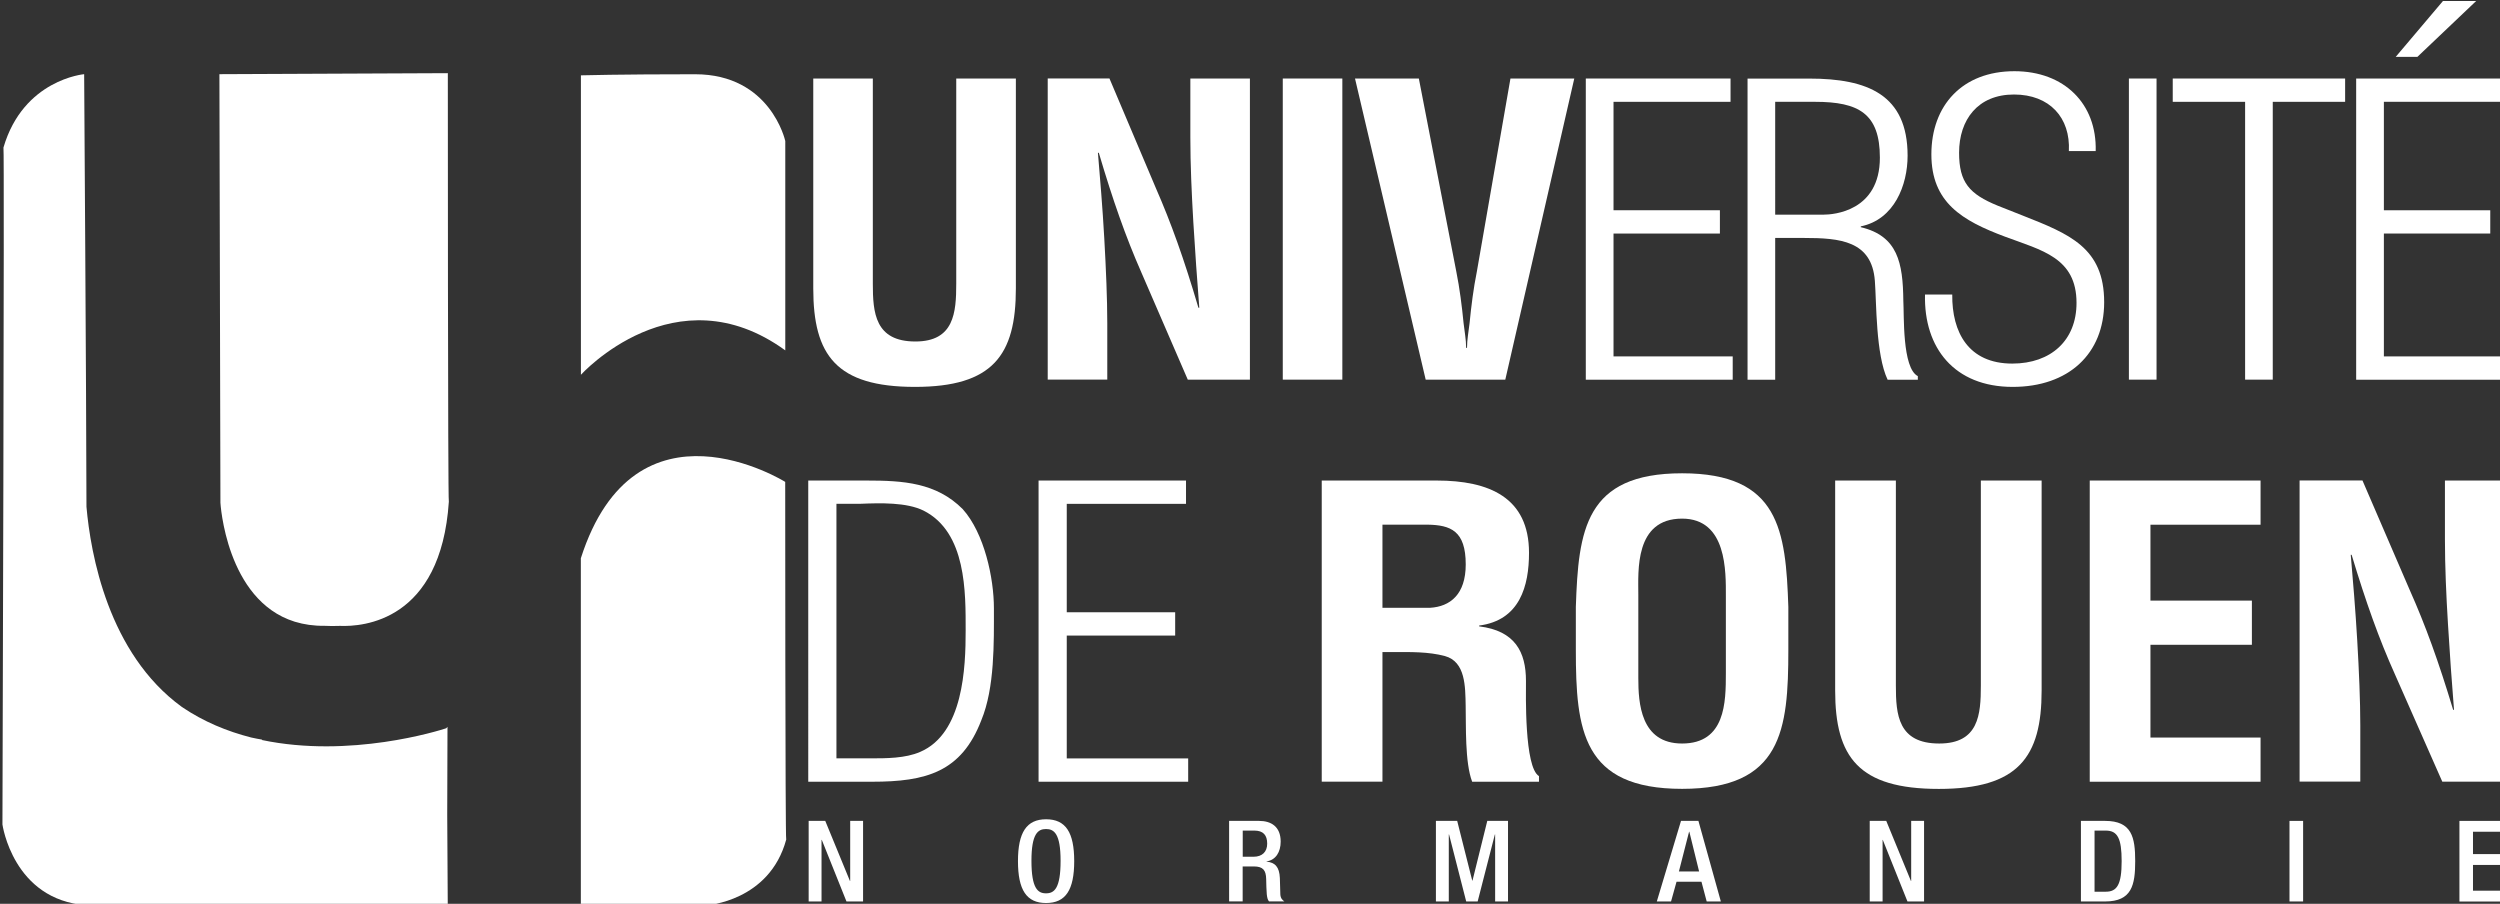 <?xml version="1.0" encoding="UTF-8" standalone="no"?>
<svg xmlns:dc="http://purl.org/dc/elements/1.1/" xmlns:cc="http://creativecommons.org/ns#" xmlns:rdf="http://www.w3.org/1999/02/22-rdf-syntax-ns#" xmlns:svg="http://www.w3.org/2000/svg" xmlns="http://www.w3.org/2000/svg" xmlns:sodipodi="http://sodipodi.sourceforge.net/DTD/sodipodi-0.dtd" xmlns:inkscape="http://www.inkscape.org/namespaces/inkscape" width="97.771mm" height="35.346mm" viewBox="0 0 97.771 35.346" version="1.1" id="svg142" inkscape:version="1.0.2 (e86c870879, 2021-01-15)" sodipodi:docname="logo-nb.svg">
  <rect x="0" y="0" width="97.771" height="35.346" fill="#333333" stroke="none"/>
  <defs id="defs136"/>
  <sodipodi:namedview id="base" pagecolor="#ffffff" bordercolor="#666666" borderopacity="1.0" inkscape:pageopacity="0.0" inkscape:pageshadow="2" inkscape:zoom="0.35" inkscape:cx="252.04701" inkscape:cy="71.062565" inkscape:document-units="mm" inkscape:current-layer="layer1" inkscape:document-rotation="0" showgrid="false" fit-margin-top="0" fit-margin-left="0" fit-margin-right="0" fit-margin-bottom="0" inkscape:window-width="1920" inkscape:window-height="1005" inkscape:window-x="0" inkscape:window-y="27" inkscape:window-maximized="1"/>
  <g inkscape:label="Calque 1" inkscape:groupmode="layer" id="layer1" transform="translate(-39.146,-129.365)">
    <g id="g70" transform="matrix(0.265,0,0,0.265,-21.719,104.388)">
      <g id="g20">
        <path fill="white" d="m 349.02,215.4 h 2.45 l 3.64,8.86 h 0.04 v -8.86 h 1.9 v 11.89 h -2.45 l -3.64,-9.09 h -0.04 v 9.09 h -1.9 z" id="path2"/>
        <path fill="white" d="m 379.91,221.34 c 0,-4.24 1.27,-6.18 4.15,-6.18 2.89,0 4.15,1.93 4.15,6.18 0,4.25 -1.26,6.18 -4.15,6.18 -2.89,0 -4.15,-1.93 -4.15,-6.18 z m 6.29,-0.05 c 0,-3.99 -0.95,-4.69 -2.15,-4.69 -1.2,0 -2.15,0.7 -2.15,4.69 0,4.1 0.95,4.8 2.15,4.8 1.21,0 2.15,-0.7 2.15,-4.8 z" id="path4"/>
        <path fill="white" d="m 411.07,215.4 h 4.43 c 1.76,0 3.18,0.83 3.18,3.06 0,1.53 -0.72,2.72 -2.09,2.92 v 0.03 c 1.25,0.12 1.9,0.77 1.97,2.43 0.02,0.77 0.04,1.7 0.07,2.41 0.03,0.58 0.33,0.86 0.6,1.03 h -2.27 c -0.2,-0.22 -0.28,-0.58 -0.33,-1.05 -0.07,-0.72 -0.06,-1.38 -0.09,-2.25 -0.03,-1.3 -0.46,-1.86 -1.83,-1.86 h -1.64 v 5.16 h -2 z m 3.61,5.29 c 1.28,0 2.01,-0.73 2.01,-1.93 0,-1.26 -0.58,-1.93 -1.9,-1.93 h -1.71 v 3.86 z" id="path6"/>
        <path fill="white" d="m 441.6,215.4 h 3.13 l 2.22,8.81 h 0.04 l 2.18,-8.81 h 3.06 v 11.89 h -1.9 v -9.89 h -0.04 l -2.54,9.89 h -1.69 l -2.53,-9.89 h -0.04 v 9.89 h -1.9 V 215.4 Z" id="path8"/>
        <path fill="white" d="m 477.76,215.4 h 2.57 l 3.31,11.89 h -2.09 l -0.77,-2.91 h -3.68 l -0.81,2.91 h -2.1 z m 2.67,7.46 -1.44,-5.86 h -0.04 l -1.5,5.86 z" id="path10"/>
        <path fill="white" d="m 505.6,215.4 h 2.45 l 3.64,8.86 h 0.04 v -8.86 h 1.9 v 11.89 h -2.45 l -3.64,-9.09 h -0.03 v 9.09 h -1.9 V 215.4 Z" id="path12"/>
        <path fill="white" d="m 536.78,215.4 h 3.57 c 3.95,0 4.44,2.43 4.44,5.94 0,3.51 -0.49,5.95 -4.44,5.95 h -3.57 z m 2.01,10.45 h 1.66 c 1.65,0 2.34,-1.03 2.34,-4.51 0,-3.35 -0.6,-4.51 -2.34,-4.51 h -1.66 z" id="path14"/>
        <path fill="white" d="m 567.56,215.4 h 2.01 v 11.89 h -2.01 z" id="path16"/>
        <path fill="white" d="m 592.64,215.4 h 6.79 v 1.6 h -4.79 v 3.3 h 4.51 v 1.6 h -4.51 v 3.8 h 4.93 v 1.6 h -6.93 z" id="path18"/>
      </g>
      <g id="g42">
        <path fill="white" d="m 370.81,105.84 h 8.79 v 30.99 c 0,9.84 -3.39,14.52 -14.89,14.52 -11.62,0 -15.01,-4.68 -15.01,-14.52 v -30.99 h 8.79 v 30.28 c 0,4.27 0.31,8.53 6.28,8.53 5.72,0 6.03,-4.27 6.03,-8.53 v -30.28 z" id="path22"/>
        <path fill="white" d="m 405.35,105.84 h 8.79 v 44.44 h -9.17 l -6.85,-15.82 c -2.32,-5.27 -4.21,-10.67 -6.28,-17.66 h -0.13 c 0.31,3.67 0.69,8.18 0.94,12.68 0.25,4.44 0.44,8.89 0.44,12.44 v 8.35 h -8.79 v -44.44 h 9.11 l 6.85,16.18 c 2.26,5.16 4.15,10.43 6.28,17.66 h 0.13 c -0.31,-4.03 -0.63,-8.35 -0.88,-12.62 -0.25,-4.27 -0.44,-8.53 -0.44,-12.5 z" id="path24"/>
        <path fill="white" d="m 418.99,150.28 v -44.44 h 8.79 v 44.44 z" id="path26"/>
        <path fill="white" d="m 452.59,105.84 h 9.42 l -10.18,44.44 h -11.75 l -10.43,-44.44 h 9.42 l 5.53,28.5 c 0.5,2.49 0.82,5.04 1.07,7.58 0.13,1.18 0.38,2.43 0.38,3.67 h 0.13 c 0,-1.24 0.25,-2.49 0.38,-3.67 0.25,-2.55 0.57,-5.1 1.07,-7.58 z" id="path28"/>
        <path fill="white" d="m 463.71,150.28 v -44.44 h 21.36 v 3.44 H 467.8 v 16 h 15.7 v 3.44 h -15.7 v 18.13 h 17.59 v 3.44 h -21.68 z" id="path30"/>
        <path fill="white" d="m 491.66,129.37 v 20.92 h -4.08 v -44.44 h 9.11 c 8.6,0 14.51,2.37 14.51,11.38 0,4.33 -1.95,9.42 -6.91,10.43 v 0.12 c 5.47,1.3 6.22,5.27 6.28,10.84 0.13,2.13 -0.19,9.95 2.14,11.14 v 0.53 h -4.46 c -1.76,-3.73 -1.63,-11.32 -1.88,-14.58 -0.44,-5.93 -5.15,-6.34 -10.49,-6.34 z m 0,-3.44 h 7.16 c 1.38,0 8.29,-0.47 8.29,-8.41 0,-6.52 -3.14,-8.24 -9.55,-8.24 h -5.9 z" id="path32"/>
        <path fill="white" d="m 528.15,126.05 c 6.91,2.73 12.06,4.74 12.06,12.8 0,7.64 -5.28,12.5 -13.5,12.5 -8.6,0 -13.13,-5.75 -12.94,-13.63 h 4.02 c -0.06,5.57 2.39,10.19 8.86,10.19 5.72,0 9.48,-3.44 9.48,-8.95 0,-6.7 -5.15,-7.76 -10.55,-9.78 -6.34,-2.37 -10.87,-5.04 -10.87,-12.15 0,-7.23 4.58,-12.27 12.25,-12.27 7.35,0 12.19,4.8 12,11.79 H 535 c 0.25,-4.92 -2.83,-8.35 -8.1,-8.35 -5.34,0 -8.1,3.73 -8.1,8.59 0,4.39 1.51,6.1 5.71,7.82 z" id="path34"/>
        <path fill="white" d="m 543.86,150.28 v -44.44 h 4.08 v 44.44 z" id="path36"/>
        <path fill="white" d="m 550.33,109.28 v -3.44 h 25.44 v 3.44 h -10.68 v 41 h -4.08 v -41 z" id="path38"/>
        <path fill="white" d="m 577.4,150.28 v -44.44 h 21.36 v 3.44 h -17.27 v 16 h 15.7 v 3.44 h -15.7 v 18.13 h 17.59 v 3.44 H 577.4 Z m 5.84,-47.64 6.97,-8.24 h 4.9 l -8.67,8.24 z" id="path40"/>
      </g>
      <g fill="white" id="g58">
        <path fill="white" d="m 348.96,165.17 h 8.58 c 5.44,0 10.3,0.3 14.21,4.21 3.2,3.56 4.61,10.19 4.61,14.64 0,5.04 0.13,11.73 -1.86,16.53 -2.94,7.64 -8.13,9.07 -16.13,9.07 h -9.41 z m 4.16,41 h 4.99 c 2.37,0 5.18,0 7.36,-0.95 6.4,-2.73 6.72,-12.5 6.72,-17.89 0,-5.63 0.13,-14.52 -6.21,-17.72 -2.5,-1.24 -6.4,-1.13 -9.28,-1.01 h -3.58 z" id="path44"/>
        <path fill="white" d="m 382.95,209.61 v -44.44 h 21.76 v 3.44 h -17.6 v 16 h 16 v 3.44 h -16 v 18.13 h 17.92 v 3.44 h -22.08 z" id="path46"/>
        <path d="m 433.7,190.47 v 19.14 h -8.96 v -44.44 h 16.96 c 7.74,0 13.63,2.49 13.63,10.67 0,4.86 -1.34,9.96 -7.36,10.73 v 0.12 c 5.31,0.65 6.91,3.79 6.91,8.06 0,1.84 -0.26,12.74 1.92,14.04 v 0.83 h -9.86 c -1.09,-2.84 -0.89,-8.3 -0.96,-11.26 -0.06,-2.73 0,-6.46 -3.07,-7.29 -2.43,-0.65 -5.06,-0.59 -7.62,-0.59 h -1.59 z m 0,-6.52 h 7.04 c 2.94,-0.18 5.25,-1.96 5.25,-6.4 0,-4.98 -2.24,-5.81 -5.63,-5.87 h -6.66 z" id="path48"/>
        <path d="m 462.24,183.83 c 0.38,-11.32 1.34,-19.73 15.68,-19.73 14.34,0 15.3,8.41 15.68,19.73 v 6.34 c 0,11.85 -0.96,20.5 -15.68,20.5 -14.72,0 -15.68,-8.65 -15.68,-20.5 z m 9.22,10.49 c 0,3.67 0.32,9.66 6.46,9.66 6.4,0 6.46,-6.1 6.46,-10.37 v -11.38 c 0,-3.56 0.19,-11.44 -6.46,-11.44 -7.04,0 -6.46,7.76 -6.46,11.2 z" id="path50"/>
        <path fill="white" d="m 522.02,165.17 h 8.96 v 30.99 c 0,9.84 -3.46,14.52 -15.17,14.52 -11.84,0 -15.3,-4.68 -15.3,-14.52 v -30.99 h 8.96 v 30.28 c 0,4.27 0.32,8.53 6.4,8.53 5.82,0 6.14,-4.27 6.14,-8.53 v -30.28 z" id="path52"/>
        <path fill="white" d="m 538.08,209.61 v -44.44 h 25.21 v 6.52 h -16.25 v 11.2 h 14.97 v 6.52 h -14.97 v 13.69 h 16.25 v 6.52 h -25.21 z" id="path54"/>
        <path fill="white" d="m 590.49,165.17 h 8.96 v 44.44 h -9.34 l -6.98,-15.82 c -2.37,-5.27 -4.29,-10.67 -6.4,-17.66 h -0.13 c 0.32,3.67 0.7,8.18 0.96,12.68 0.26,4.44 0.45,8.89 0.45,12.44 v 8.35 h -8.96 v -44.44 h 9.28 l 6.98,16.18 c 2.3,5.16 4.22,10.43 6.4,17.66 h 0.13 c -0.32,-4.03 -0.64,-8.35 -0.89,-12.62 -0.26,-4.27 -0.45,-8.53 -0.45,-12.5 v -8.71 z" id="path56"/>
      </g>
      <g id="g68">
        <path fill="white" d="m 345.56,115.03 c 0,0 -2.16,-9.82 -13.3,-9.82 -11.13,0 -16.85,0.16 -16.85,0.16 v 44.19 c 0,0 13.92,-15.38 30.16,-3.6 0,0.16 0,-30.77 0,-30.77 v -0.16 z" id="path60"/>
        <path fill="white" d="m 345.56,165.37 c 0,0 -22.12,-13.84 -30.16,11.27 v 51.07 l 18.56,0.14 c 0,0 9.28,-0.57 11.75,-9.7 -0.15,0.14 -0.15,-52.78 -0.15,-52.78 z" id="path62"/>
        <path fill="white" d="m 295.77,105.05 -33.71,0.15 0.15,63.25 c 0,0 0.81,14.36 10.93,17.54 h -0.01 c 0,0 0.04,0.01 0.11,0.03 1.29,0.39 2.72,0.61 4.33,0.59 0.7,0.04 1.47,0.04 2.28,0.01 3.39,0.14 14.89,-0.68 16.07,-18.33 -0.15,-0.14 -0.15,-63.24 -0.15,-63.24 z" id="path64"/>
        <path fill="white" d="m 295.68,214.5 0.04,-12.98 -0.19,0.21 c -1.1,0.36 -14.18,4.47 -27.22,1.73 0.03,-0.03 0.06,-0.05 0.08,-0.05 -0.56,-0.09 -1.11,-0.2 -1.65,-0.32 -3.53,-0.9 -7.01,-2.33 -10.21,-4.5 -10.89,-7.9 -13.48,-22.61 -14.09,-29.55 -0.02,-15.81 -0.34,-63.84 -0.34,-63.84 0,0 -8.97,0.77 -11.91,10.83 0.16,-0.15 -0.15,99.9 -0.15,99.9 0,0 1.55,11.13 12.37,11.91 l 53.35,0.15 z" id="path66"/>
      </g>
    </g>
  </g>
</svg>
